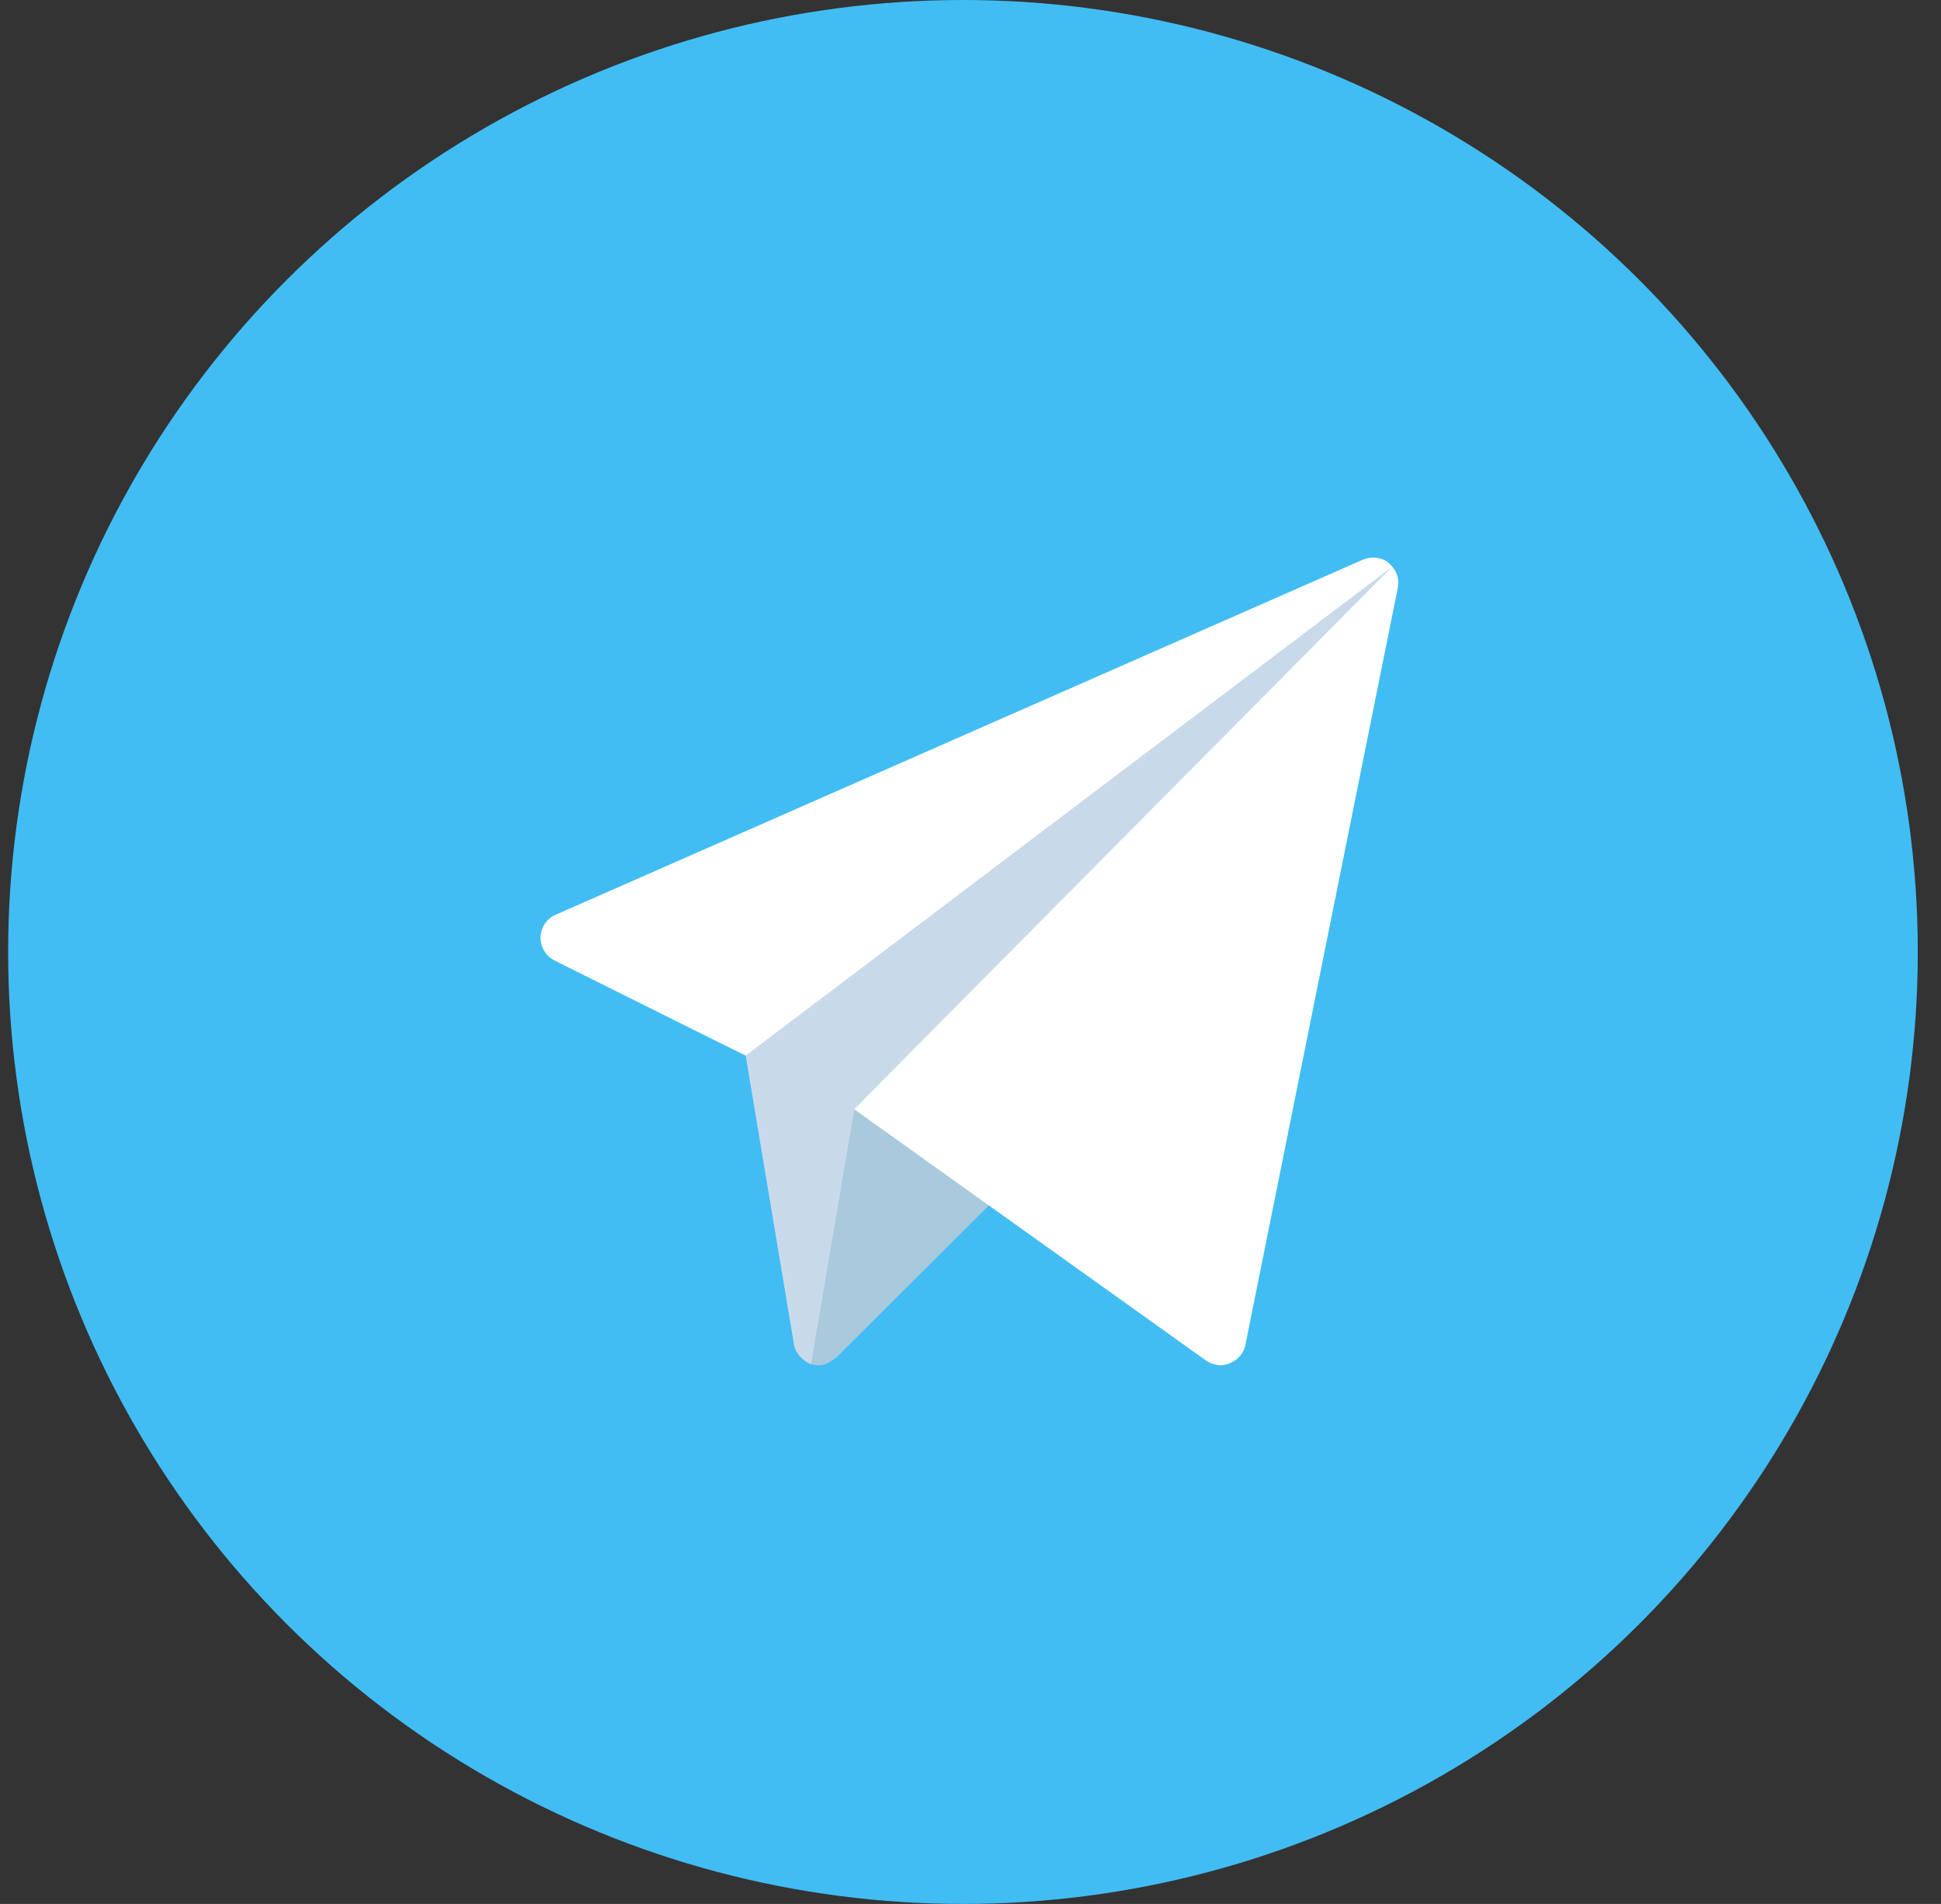 <svg width="52" height="51" viewBox="0 0 52 51" fill="none" xmlns="http://www.w3.org/2000/svg">
<rect x="0" y="0" width="52" height="51" fill="#333333" stroke="none"/>
<ellipse cx="25.798" cy="25.5" rx="25.58" ry="25.5" fill="#41BDF4"/>
<g clip-path="url(#clip0_223_49659)">
<path d="M26.9 31.883L22.402 36.367C22.268 36.447 22.093 36.649 21.729 36.541C21.541 36.474 21.312 36.259 21.271 36.016V36.003L19.979 28.274L21.029 27.48C21.165 27.559 23.76 29.081 23.601 28.988L26.9 30.927C27.156 31.196 27.156 31.613 26.9 31.883Z" fill="#A9C9DD"/>
<path d="M37.448 15.743L33.363 36.03C33.323 36.245 33.161 36.434 32.946 36.515C32.865 36.555 32.784 36.569 32.703 36.569C32.569 36.569 32.434 36.528 32.313 36.447C32.178 36.351 22.256 29.264 22.887 29.715C16.88 26.739 20.014 28.303 14.857 25.729C14.615 25.608 14.48 25.366 14.48 25.11C14.494 24.84 14.642 24.612 14.884 24.504L36.519 14.989C36.748 14.895 37.017 14.921 37.206 15.083C37.233 15.11 37.273 15.15 37.3 15.177C37.435 15.339 37.488 15.541 37.448 15.743Z" fill="white"/>
<path d="M37.3 15.178L23.601 28.988L22.887 29.715L21.729 36.542C21.541 36.475 21.311 36.259 21.271 36.017V36.004L19.979 28.274L21.029 27.48L37.3 15.178Z" fill="#C8DAEA"/>
</g>
<defs>
<clipPath id="clip0_223_49659">
<rect width="22.981" height="22.981" fill="white" transform="translate(14.482 14.264)"/>
</clipPath>
</defs>
</svg>
